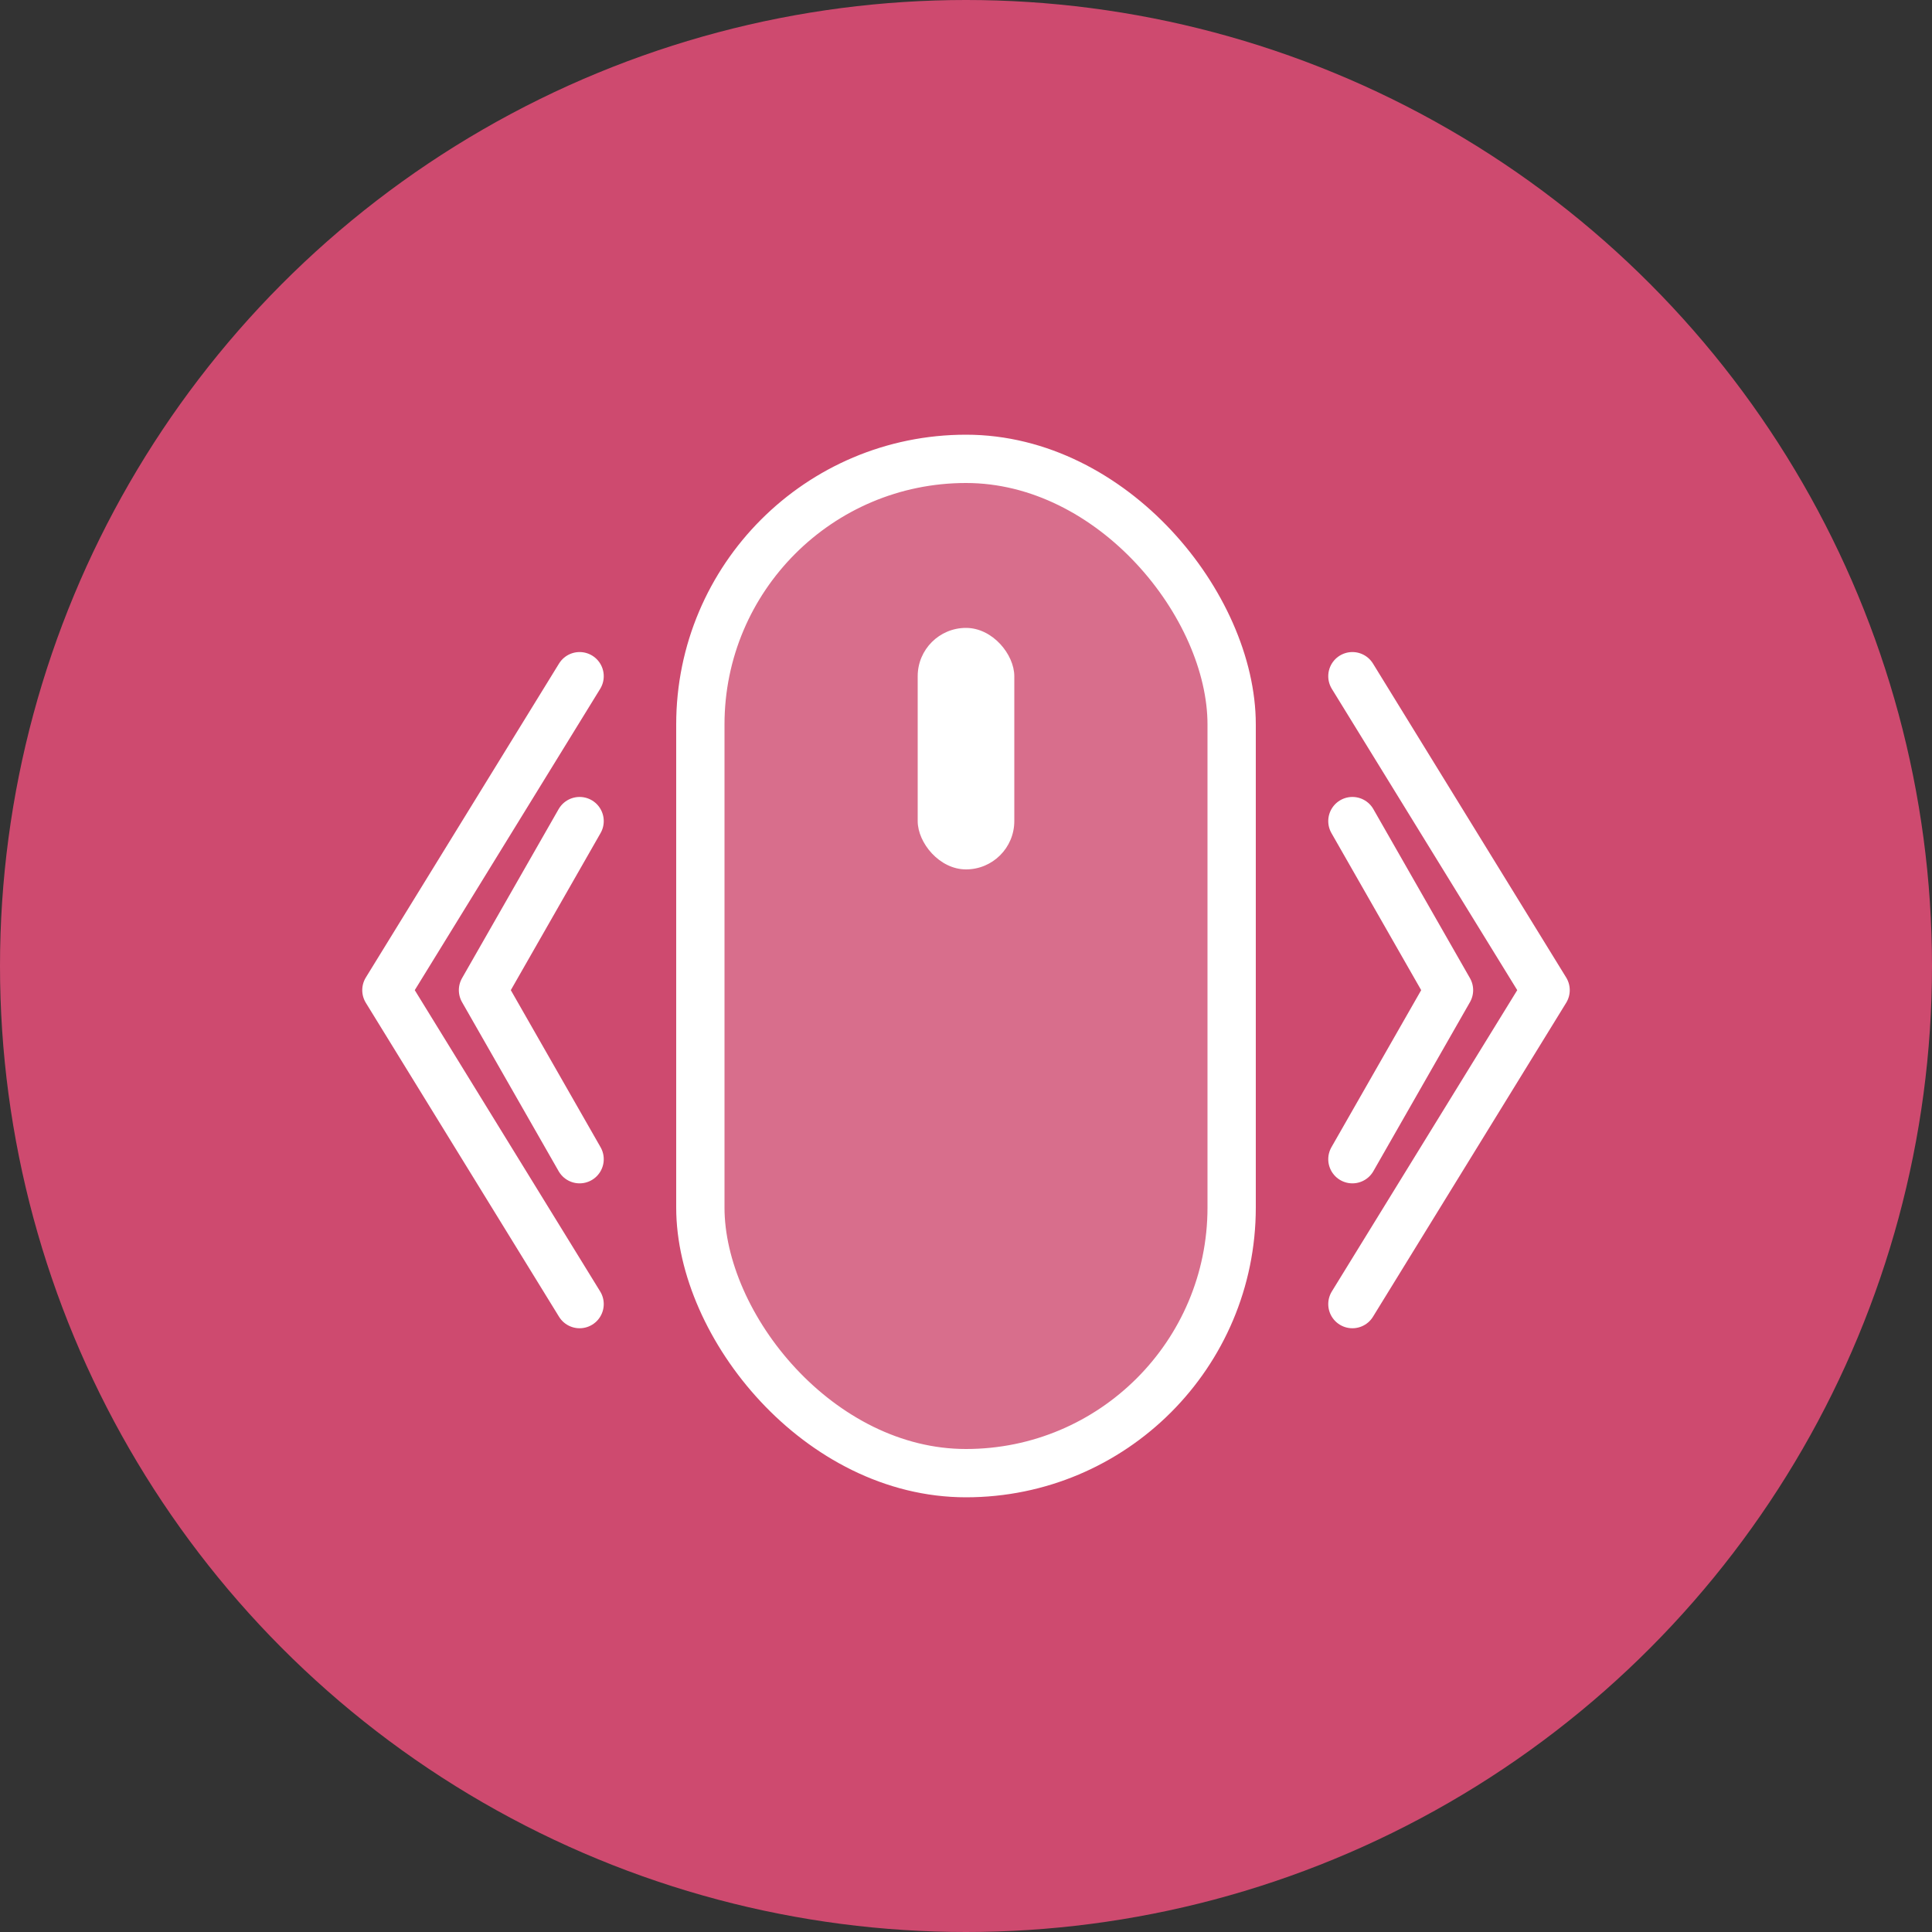 <svg width="40" height="40" viewBox="0 0 40 40" fill="none" xmlns="http://www.w3.org/2000/svg">
<rect x="0" y="0" width="40" height="40" fill="#333333" stroke="none"/>
<circle cx="20" cy="20" r="20" fill="#CE4A6F"/>
<rect x="14.5" y="9.5" width="11" height="21" rx="5.5" fill="white" fill-opacity="0.2" stroke="white"/>
<rect x="19" y="13" width="2" height="5" rx="1" fill="white"/>
<path d="M12 17L10 20.5L12 24" stroke="white" stroke-linecap="round" stroke-linejoin="round"/>
<path d="M12 14L8 20.5L12 27" stroke="white" stroke-linecap="round" stroke-linejoin="round"/>
<path d="M28 17L30 20.5L28 24" stroke="white" stroke-linecap="round" stroke-linejoin="round"/>
<path d="M28 14L32 20.5L28 27" stroke="white" stroke-linecap="round" stroke-linejoin="round"/>
</svg>
